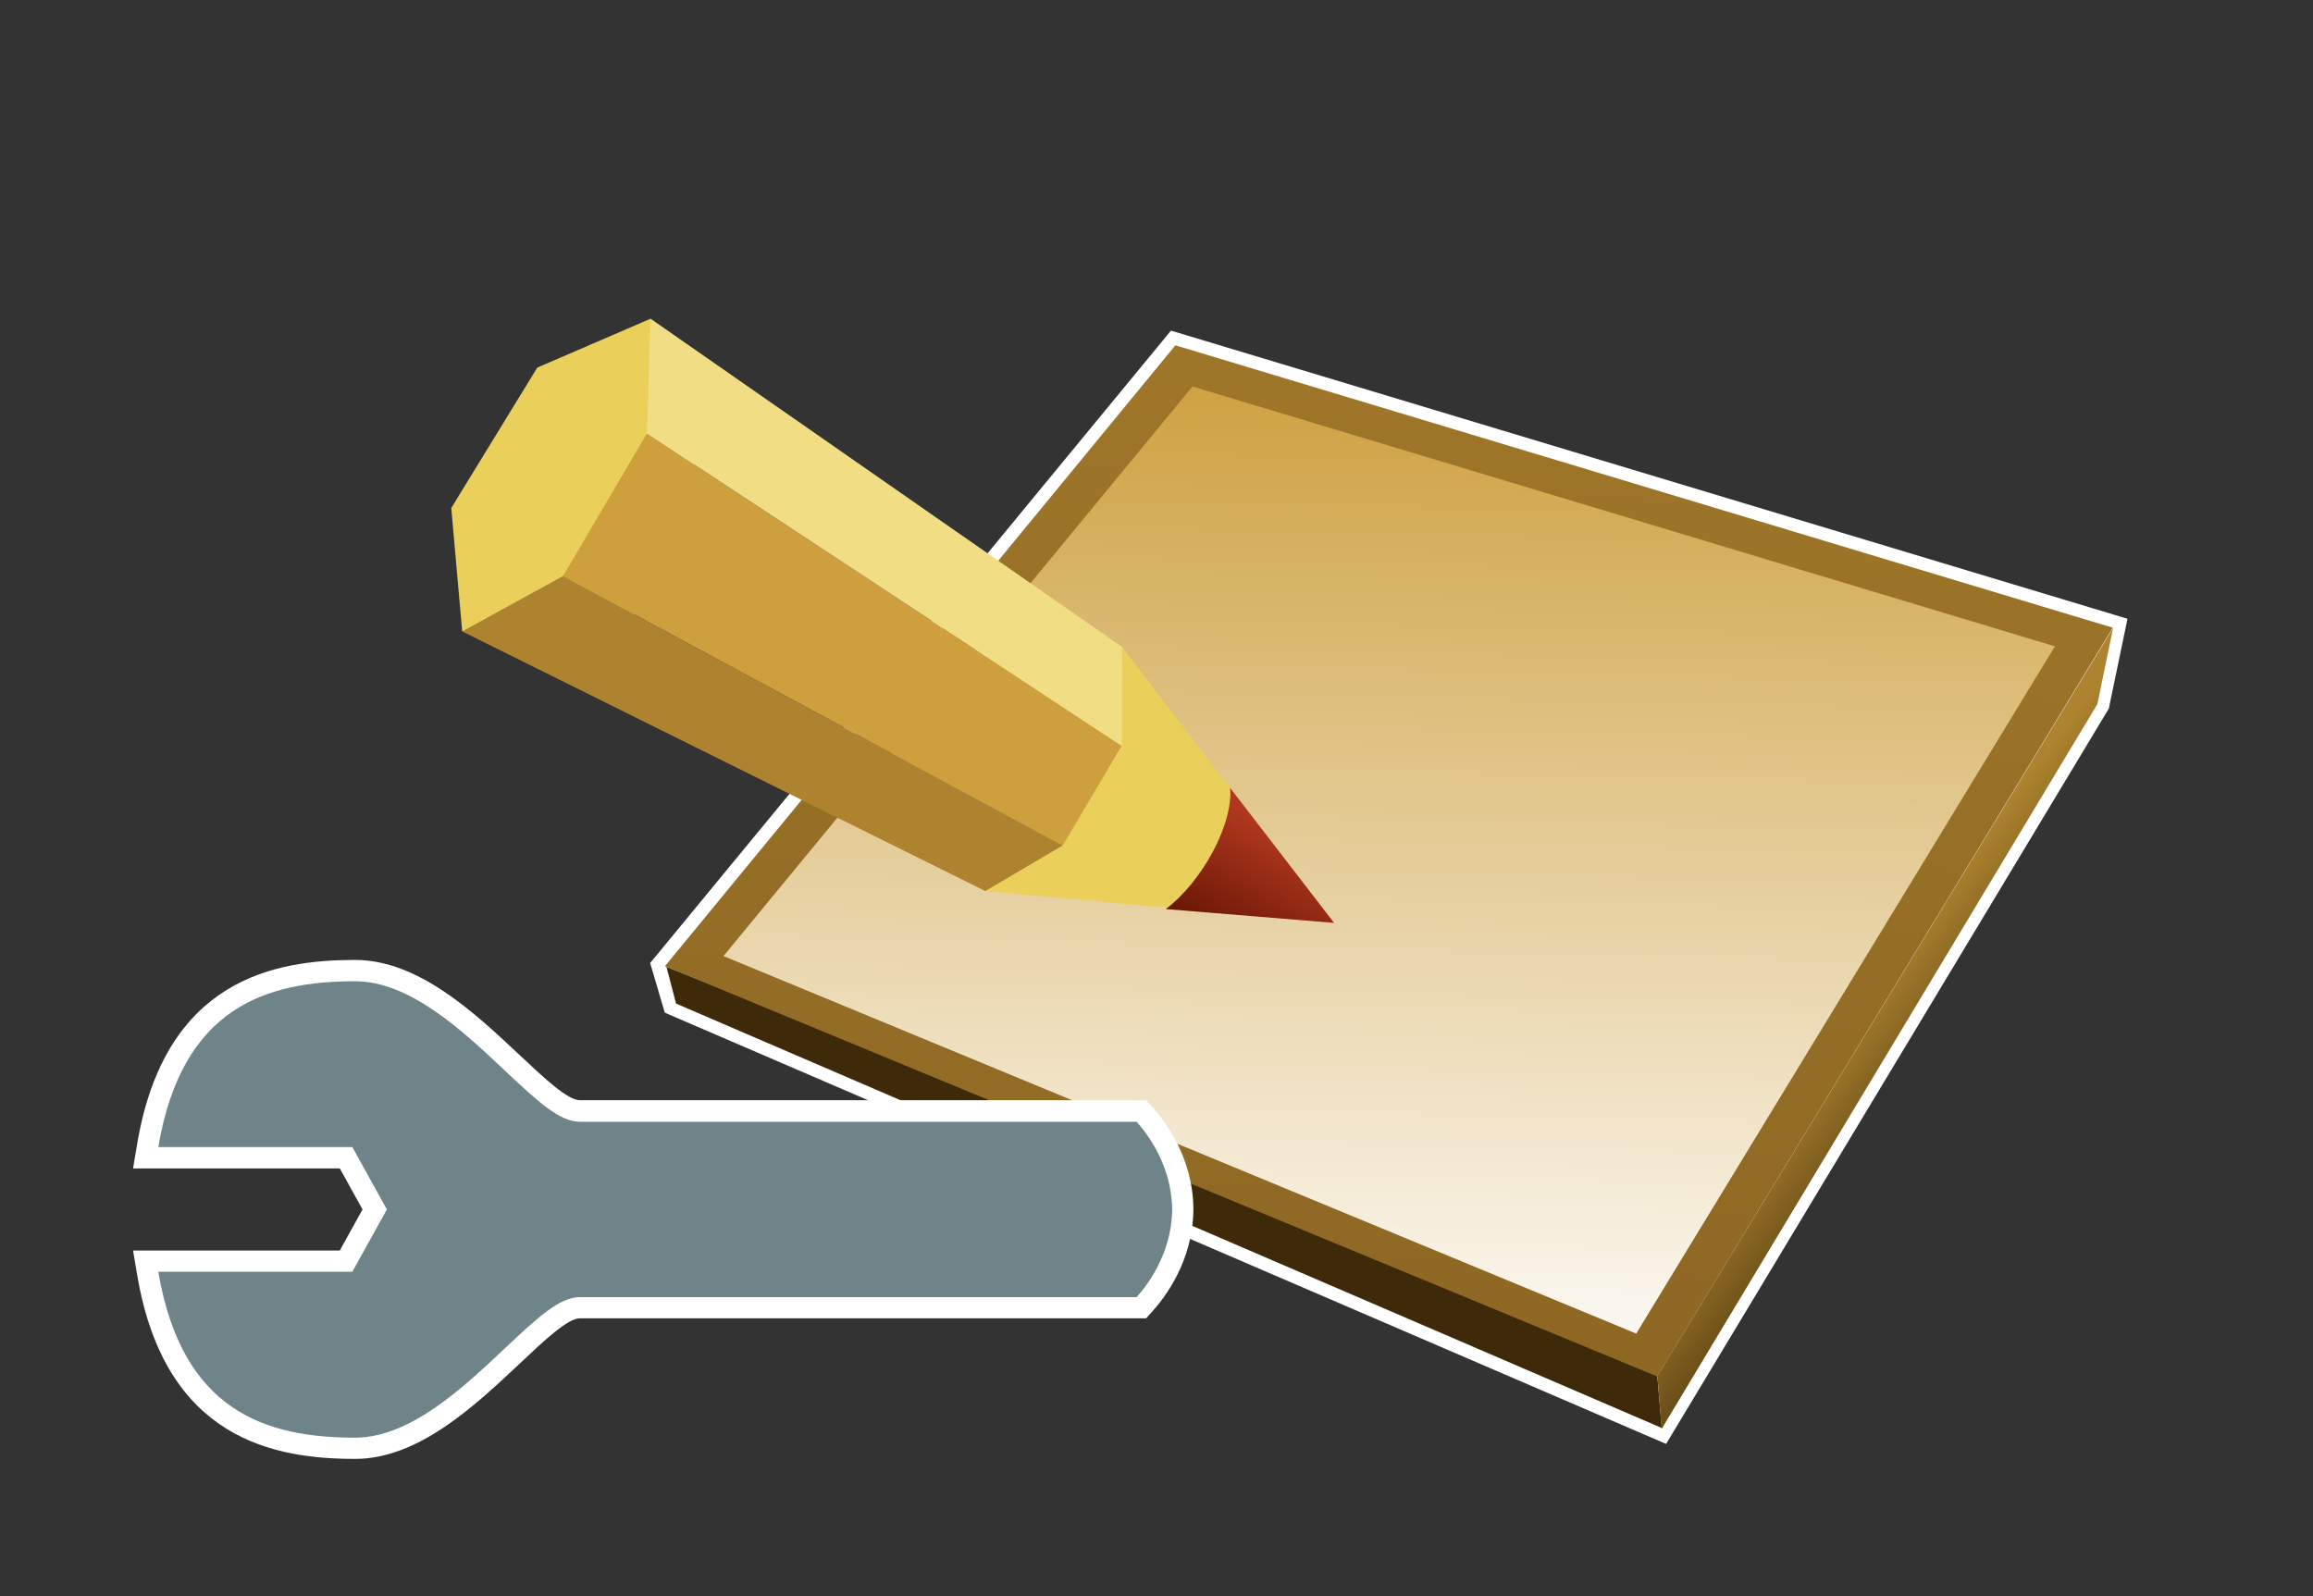 <?xml version="1.0" encoding="UTF-8"?>
<svg xmlns="http://www.w3.org/2000/svg" xmlns:xlink="http://www.w3.org/1999/xlink" contentScriptType="text/ecmascript" width="100" baseProfile="tiny" zoomAndPan="magnify" contentStyleType="text/css" viewBox="-0.424 -0.091 100 69" height="69" preserveAspectRatio="xMidYMid meet" version="1.1">
    <rect x="-0.424" y="-0.091" width="100" height="69" fill="#333333" stroke="none"/>
    <rect x="0" width="100" fill="none" y="0" height="69.047"/>
    <path fill="#ffffff" d="M 27.685 41.543 L 28.317 43.69 L 71.608 62.334 L 90.748 30.543 L 91.556 26.66 L 50.202 14.202 L 27.685 41.543 z "/>
    <polygon fill="#3e2a08" points="71.18,58.834 28.389,41.707 28.805,43.297 71.42,61.645 "/>
    <linearGradient x1="1369.072" gradientTransform="matrix(0.364 0 0 0.364 -419.005 -921.176)" y1="2650.408" x2="1386.196" gradientUnits="userSpaceOnUse" y2="2663.727" xlink:type="simple" xlink:actuate="onLoad" id="XMLID_51_" xlink:show="other">
        <stop stop-color="#ad832f" offset="0"/>
        <stop stop-color="#3e2a08" offset="1"/>
    </linearGradient>
    <polygon fill="url(#XMLID_51_)" points="90.935,27.053 71.232,59.391 71.416,61.684 90.254,30.348 "/>
    <linearGradient x1="63.061" gradientTransform="matrix(1 0 0 -1 0.138 67.652)" y1="89.18" x2="53.062" gradientUnits="userSpaceOnUse" y2="-67.07" xlink:type="simple" xlink:actuate="onLoad" id="XMLID_52_" xlink:show="other">
        <stop stop-color="#ad832f" offset="0"/>
        <stop stop-color="#704d18" offset="1"/>
    </linearGradient>
    <polygon fill="url(#XMLID_52_)" points="50.392,14.838 90.92,27.047 71.221,59.418 28.325,41.679 "/>
    <linearGradient x1="58.91" gradientTransform="matrix(1 0 0 -1 0.138 67.652)" y1="7.148" x2="59.928" gradientUnits="userSpaceOnUse" y2="52.017" xlink:type="simple" xlink:actuate="onLoad" id="XMLID_53_" xlink:show="other">
        <stop stop-color="#ffffff" offset="0"/>
        <stop stop-color="#cd9f3d" offset="1"/>
    </linearGradient>
    <polygon fill="url(#XMLID_53_)" points="51.131,16.618 30.855,41.242 70.316,57.563 88.418,27.852 "/>
    <path fill="#ffffff" d="M 14.932 41.41 C 11.465 41.41 6.715 42.229 5.509 49.348 L 5.329 50.423 C 5.329 50.423 13.318 50.423 14.267 50.423 C 14.554 50.938 14.982 51.706 15.25 52.197 C 14.979 52.687 14.554 53.456 14.267 53.972 C 13.318 53.972 5.329 53.972 5.329 53.972 L 5.509 55.042 C 6.715 62.159 11.465 62.981 14.932 62.981 C 17.669 62.981 20.106 60.686 22.065 58.842 C 23.126 57.842 24.123 56.903 24.649 56.903 L 49.128 56.903 L 49.399 56.602 C 49.923 56.024 51.147 54.446 51.17 52.227 L 51.17 52.149 C 51.149 49.934 49.924 48.352 49.399 47.776 L 49.128 47.475 L 24.648 47.475 C 24.121 47.475 23.124 46.539 22.064 45.543 C 20.104 43.703 17.669 41.41 14.932 41.41 z "/>
    <path fill="#6e8489" d="M 50.254 52.201 C 50.254 52.188 50.255 52.18 50.255 52.172 L 50.252 52.172 C 50.229 50.246 49.123 48.853 48.716 48.408 C 48.201 48.408 24.649 48.408 24.649 48.408 C 23.754 48.408 22.785 47.487 21.432 46.22 C 19.594 44.488 17.305 42.332 14.932 42.332 C 11.084 42.332 7.44 43.457 6.42 49.5 C 7.868 49.5 14.809 49.5 14.809 49.5 L 16.303 52.198 L 14.809 54.889 C 14.809 54.889 7.867 54.889 6.42 54.889 C 7.44 60.932 11.084 62.063 14.932 62.063 C 17.305 62.063 19.594 59.908 21.432 58.174 C 22.785 56.904 23.754 55.988 24.649 55.988 C 24.649 55.988 48.203 55.988 48.716 55.988 C 49.123 55.545 50.229 54.148 50.252 52.222 L 50.255 52.222 C 50.255 52.22 50.254 52.207 50.254 52.201 z "/>
    <polygon fill="#eacf5a" points="42.174,38.432 57.228,39.813 48.082,27.875 "/>
    <polygon fill="#eacf5a" points="19.559,27.207 19.086,21.871 22.805,15.801 27.702,13.688 31.399,26.033 "/>
    <polygon fill="#cd9f3d" points="23.92,24.813 27.549,18.646 48.069,32.154 45.521,36.458 "/>
    <polygon fill="#f1de84" points="27.549,18.646 27.702,13.688 48.082,27.875 48.069,32.154 "/>
    <polygon fill="#ad832f" points="23.92,24.813 19.559,27.207 42.174,38.432 45.521,36.458 "/>
    <linearGradient x1="1269.998" gradientTransform="matrix(0.364 -0.004 0.004 0.364 -417.475 -936.129)" y1="2685.501" x2="1260.929" gradientUnits="userSpaceOnUse" y2="2700.15" xlink:type="simple" xlink:actuate="onLoad" id="XMLID_54_" xlink:show="other">
        <stop stop-color="#b0381e" offset="0"/>
        <stop stop-color="#5c1001" offset="1"/>
    </linearGradient>
    <path fill="url(#XMLID_54_)" d="M 49.975 39.211 L 57.253 39.808 L 52.758 33.971 C 52.906 35.541 51.521 38.061 49.975 39.211 z "/>
</svg>
